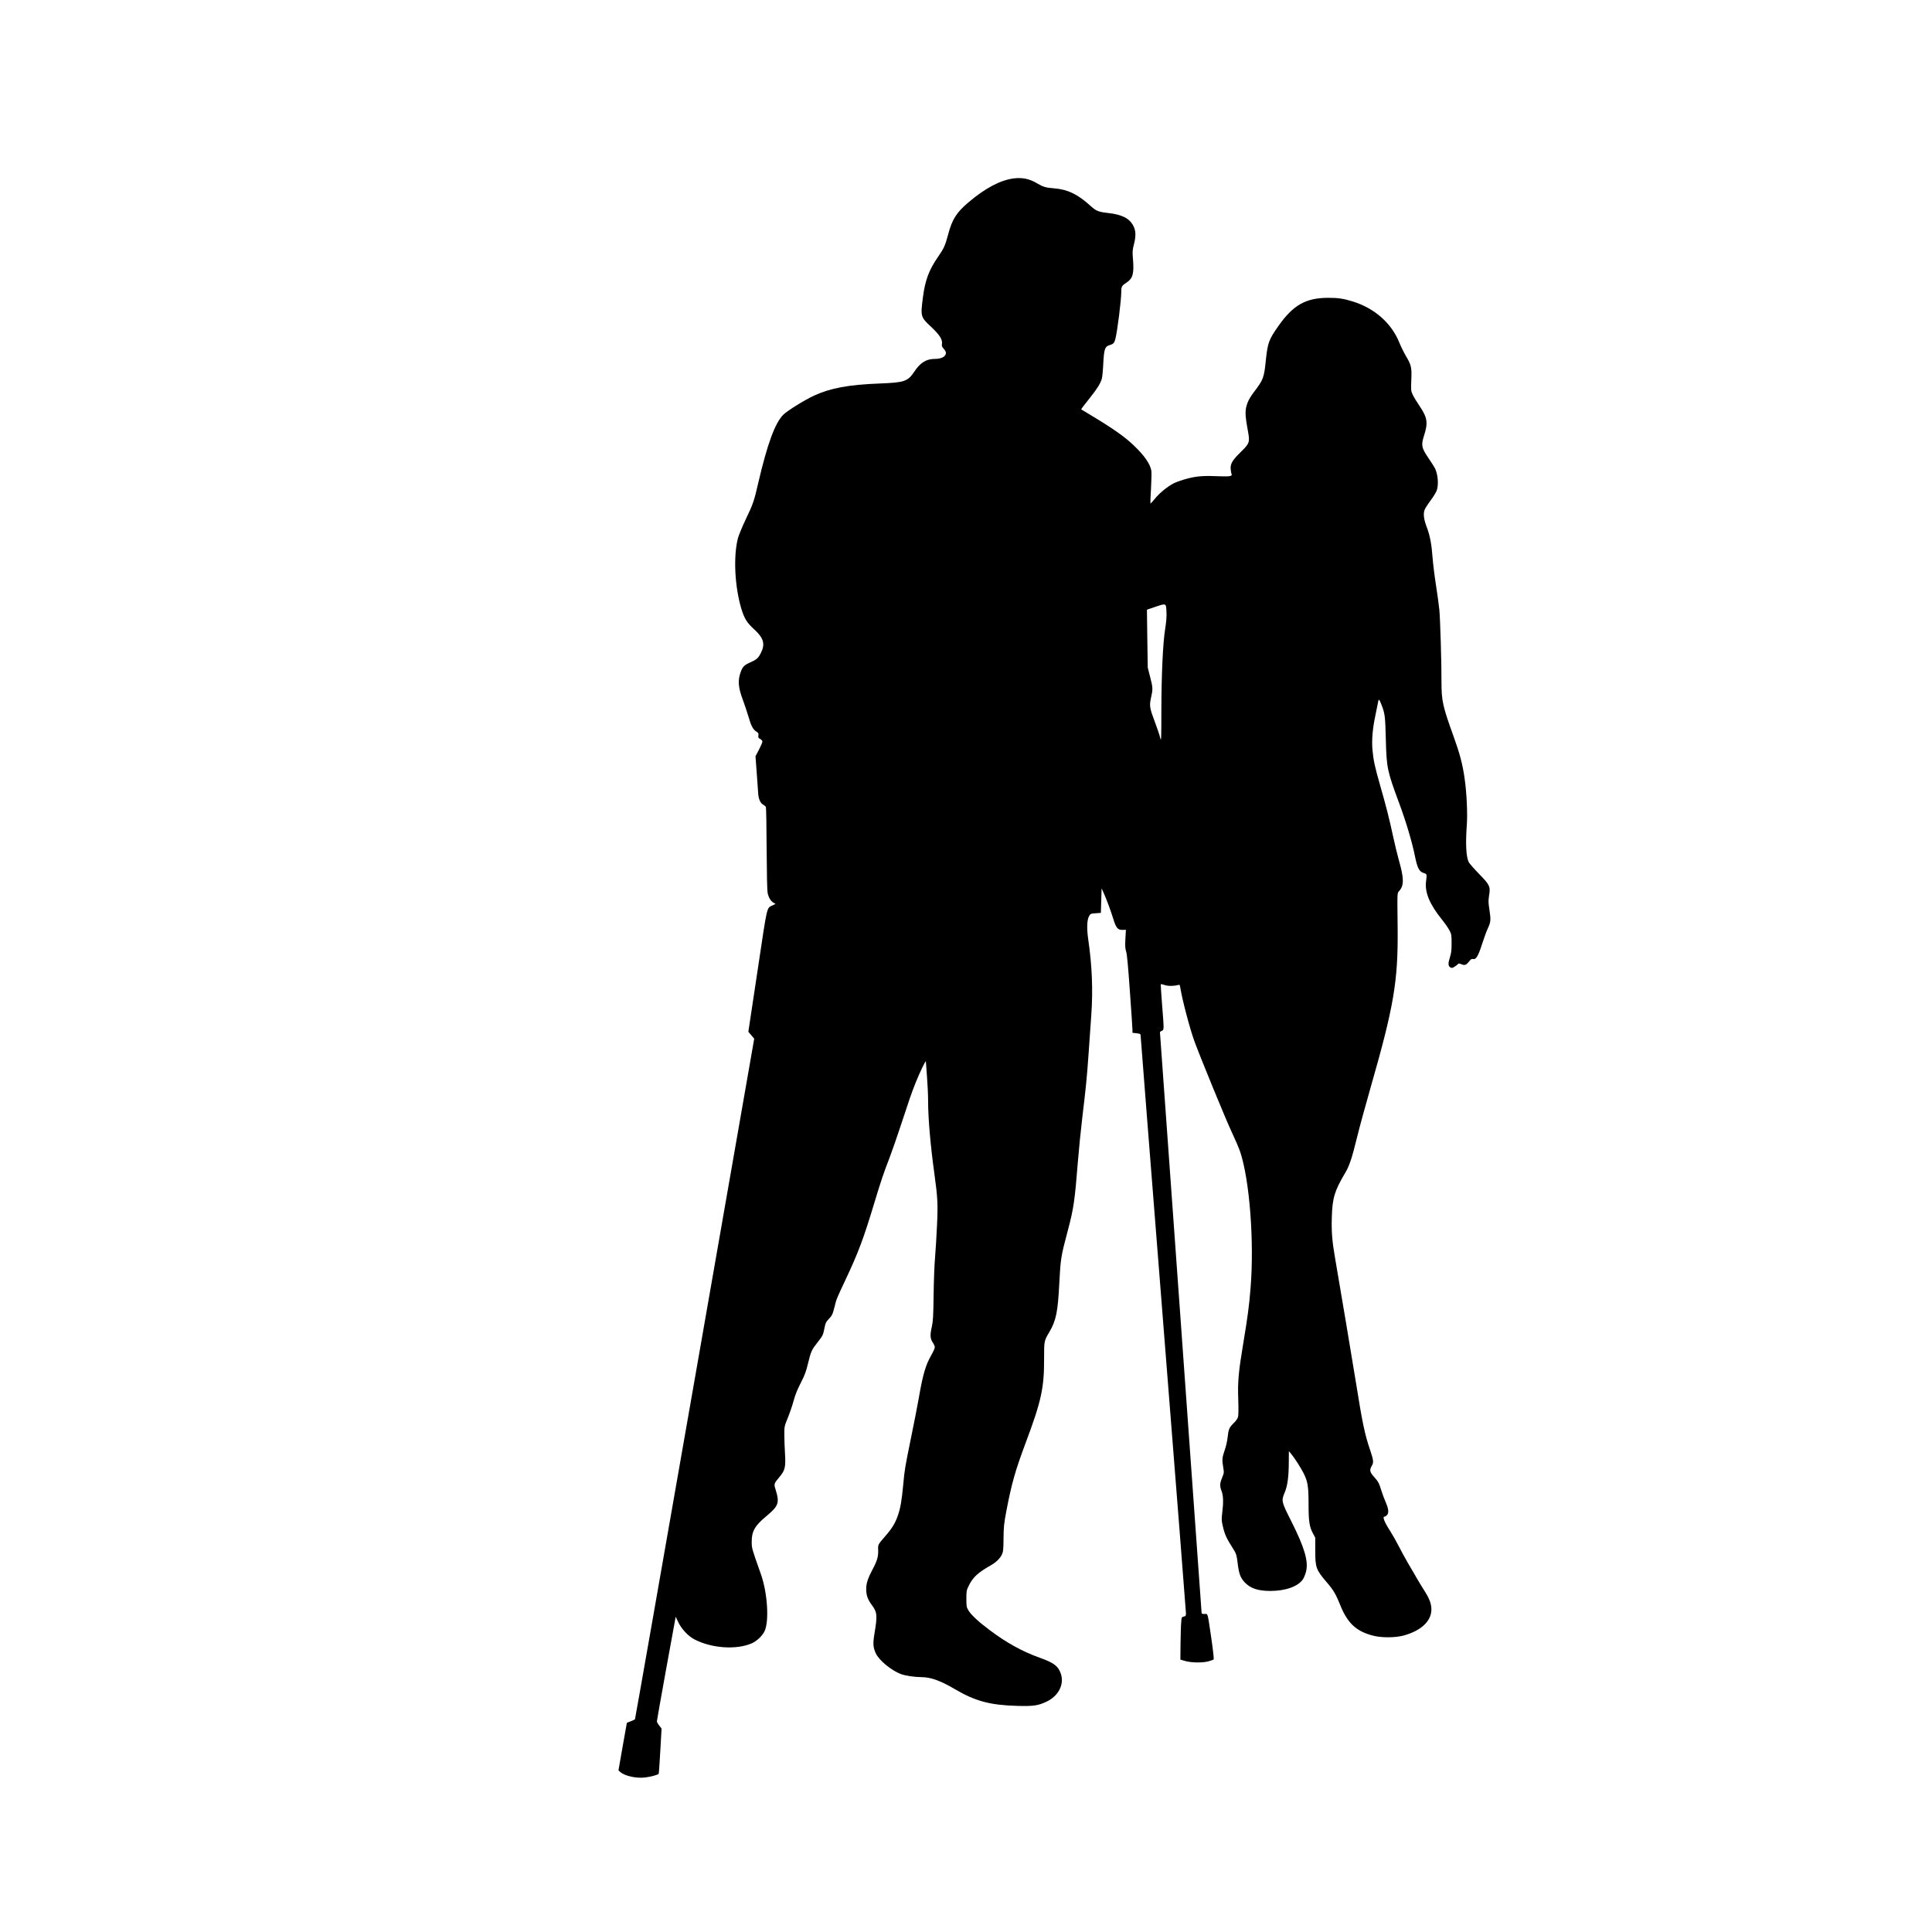 <?xml version="1.0" standalone="no"?>
<!DOCTYPE svg PUBLIC "-//W3C//DTD SVG 20010904//EN"
 "http://www.w3.org/TR/2001/REC-SVG-20010904/DTD/svg10.dtd">
<svg version="1.0" xmlns="http://www.w3.org/2000/svg"
 viewBox="0 0 2600 2600"
 preserveAspectRatio="xMidYMid meet">
<g transform="translate(0,2600) scale(0.1,-0.1)"
fill="#000000" stroke="none">
<path d="M13642 23599 c-180 -23 -384 -131 -610 -323 -161 -137 -218 -227
-272 -430 -41 -153 -57 -188 -134 -299 -125 -180 -176 -317 -206 -550 -33
-257 -32 -263 113 -398 113 -106 155 -173 143 -230 -4 -23 1 -36 24 -63 17
-18 30 -42 30 -53 0 -51 -58 -83 -151 -83 -113 0 -194 -50 -274 -170 -88 -133
-132 -148 -470 -161 -414 -16 -658 -61 -880 -163 -126 -58 -364 -206 -415
-258 -111 -112 -215 -398 -335 -913 -57 -249 -70 -287 -166 -487 -49 -103 -98
-221 -109 -263 -62 -244 -43 -646 46 -945 40 -132 76 -191 170 -276 131 -119
155 -200 93 -322 -34 -68 -56 -88 -144 -127 -77 -34 -100 -56 -125 -123 -44
-118 -37 -211 30 -389 22 -59 54 -155 71 -213 36 -126 63 -178 107 -205 28
-17 32 -24 28 -53 -4 -28 -1 -34 25 -47 17 -9 29 -24 29 -35 0 -11 -21 -60
-46 -108 l-47 -89 17 -229 c9 -126 18 -252 20 -280 6 -69 29 -121 65 -142 17
-9 34 -24 38 -32 4 -8 9 -260 10 -560 2 -331 7 -564 13 -595 13 -63 42 -111
79 -133 l28 -16 -36 -18 c-87 -44 -69 32 -206 -880 l-124 -823 40 -47 39 -46
-800 -4578 c-440 -2517 -802 -4579 -805 -4582 -3 -3 -28 -15 -57 -26 l-52 -21
-57 -320 -56 -320 26 -23 c63 -54 217 -87 335 -72 78 10 172 36 180 49 3 5 13
144 22 309 l17 300 -31 40 c-18 22 -32 47 -32 56 0 9 54 315 120 679 66 364
123 677 127 696 l6 34 34 -72 c43 -91 132 -187 213 -230 231 -123 568 -147
777 -56 67 30 138 96 170 159 66 130 43 514 -46 768 -127 360 -123 348 -125
432 -2 147 41 223 197 352 165 137 180 180 125 356 -25 78 -24 82 53 173 74
88 84 133 73 315 -5 80 -9 195 -9 255 0 109 1 111 47 225 26 63 61 166 78 229
21 80 50 150 96 240 54 105 71 150 100 271 37 154 49 178 130 280 66 84 71 94
89 186 13 67 20 84 54 119 49 51 55 63 81 165 27 109 26 108 138 345 182 386
252 572 396 1050 90 297 122 395 209 620 35 94 99 276 141 405 119 362 154
465 206 595 60 149 140 315 140 289 0 -10 7 -102 15 -204 8 -102 15 -250 15
-330 0 -233 32 -598 85 -980 43 -312 48 -406 35 -683 -6 -139 -18 -333 -26
-432 -9 -99 -18 -331 -20 -515 -4 -291 -7 -347 -25 -429 -25 -110 -21 -158 15
-210 14 -20 26 -48 26 -62 0 -13 -21 -60 -46 -104 -77 -134 -114 -258 -168
-571 -19 -109 -67 -354 -106 -543 -83 -408 -85 -419 -105 -631 -20 -216 -38
-319 -73 -418 -36 -102 -78 -171 -167 -273 -103 -120 -100 -113 -97 -193 2
-86 -13 -139 -78 -261 -63 -120 -84 -186 -83 -265 1 -81 22 -138 75 -209 73
-97 77 -140 36 -385 -22 -135 -19 -183 17 -264 43 -95 209 -232 340 -281 58
-22 186 -41 275 -41 127 -1 253 -46 454 -164 273 -160 472 -213 836 -223 219
-6 283 4 396 58 160 76 240 235 189 378 -35 101 -93 144 -283 212 -241 87
-448 202 -679 376 -146 109 -246 203 -281 262 -25 42 -27 55 -27 156 0 104 2
114 33 177 55 112 123 175 296 273 71 40 126 94 149 145 18 39 21 68 22 220 2
156 6 196 38 365 71 372 121 546 257 910 213 567 252 745 251 1139 0 243 -2
237 74 366 87 149 111 268 130 640 18 347 22 368 115 720 78 293 94 400 135
920 14 173 41 443 60 600 48 400 62 534 85 865 11 160 27 391 36 515 24 336
11 662 -42 1025 -20 138 -16 258 12 306 19 33 23 34 90 39 l69 5 5 165 5 165
27 -60 c41 -92 93 -231 128 -344 39 -129 62 -156 125 -155 l47 1 -7 -121 c-5
-98 -3 -130 10 -171 12 -35 26 -191 50 -530 19 -264 35 -499 35 -522 l0 -42
55 -6 c50 -7 55 -9 55 -32 0 -14 137 -1760 305 -3880 168 -2121 305 -3872 305
-3893 0 -34 -3 -39 -29 -45 -28 -6 -30 -9 -35 -78 -4 -40 -7 -169 -9 -287 l-2
-214 65 -19 c85 -24 234 -26 314 -4 32 9 63 20 68 25 6 6 -6 114 -31 288 -53
358 -43 324 -91 324 -35 0 -40 3 -40 23 0 12 -126 1772 -280 3911 -154 2138
-280 3891 -280 3895 0 4 11 13 25 19 31 14 31 6 4 350 -12 149 -20 274 -17
277 2 3 26 -2 52 -11 46 -16 126 -15 182 1 19 6 22 1 28 -37 26 -162 127 -547
189 -718 79 -216 421 -1050 501 -1220 48 -102 100 -223 116 -271 127 -380 191
-1214 139 -1839 -18 -228 -40 -392 -94 -715 -68 -407 -80 -536 -71 -782 4
-122 3 -207 -3 -231 -7 -23 -28 -55 -57 -82 -62 -61 -71 -82 -83 -191 -6 -56
-23 -129 -41 -179 -33 -94 -36 -127 -18 -229 11 -67 11 -73 -15 -136 -32 -78
-34 -113 -7 -183 23 -61 26 -150 8 -292 -10 -81 -9 -106 5 -165 28 -126 49
-172 156 -340 27 -43 34 -68 46 -165 18 -147 36 -198 91 -259 76 -85 181 -121
349 -121 206 0 376 61 440 158 13 20 32 66 41 102 35 137 -20 324 -198 677
-135 267 -136 275 -89 388 38 90 54 210 55 403 l1 153 28 -33 c46 -54 132
-188 172 -267 54 -109 65 -174 65 -411 0 -232 11 -306 59 -395 l31 -58 0 -167
c0 -239 9 -263 162 -442 81 -94 118 -158 168 -283 101 -256 216 -366 445 -426
112 -30 297 -30 410 0 237 63 378 194 378 351 0 77 -24 142 -96 256 -35 55
-78 126 -97 159 -18 33 -69 120 -113 194 -43 74 -104 184 -134 245 -31 61 -81
149 -111 196 -83 129 -111 200 -79 200 8 0 22 9 33 21 27 30 21 85 -19 176
-19 43 -44 112 -57 153 -29 98 -43 124 -101 188 -55 61 -61 91 -29 144 28 46
25 76 -19 207 -74 216 -104 356 -195 926 -59 362 -200 1204 -275 1640 -44 251
-54 373 -48 573 7 258 37 356 176 591 61 102 93 198 165 491 30 124 112 423
181 665 312 1087 370 1427 364 2130 -5 540 -9 477 28 523 59 73 56 170 -13
411 -19 68 -53 208 -75 310 -52 242 -96 415 -174 686 -74 258 -92 344 -105
485 -11 134 1 282 41 470 17 80 33 160 36 178 7 40 15 33 43 -38 48 -123 52
-153 60 -475 10 -380 19 -422 180 -855 92 -248 175 -526 213 -717 31 -154 57
-203 115 -221 46 -15 46 -13 33 -116 -18 -146 50 -308 214 -511 40 -49 85
-115 101 -145 27 -52 29 -62 29 -175 0 -98 -5 -133 -24 -193 -25 -79 -23 -115
10 -132 16 -9 27 -7 53 10 19 11 39 27 45 34 11 13 17 12 47 0 46 -19 66 -12
104 37 25 31 36 38 54 33 40 -10 71 42 122 204 26 81 60 174 76 207 40 86 43
114 23 246 -16 101 -16 127 -6 194 21 125 11 146 -135 295 -67 69 -128 139
-137 155 -37 73 -46 249 -27 505 11 152 -2 436 -31 633 -27 187 -64 326 -149
562 -145 401 -161 476 -161 725 1 265 -17 851 -29 975 -6 61 -26 209 -45 330
-19 121 -39 283 -45 360 -14 192 -35 303 -77 415 -41 107 -51 180 -33 234 6
20 43 78 81 129 38 50 75 112 84 136 28 81 16 223 -26 303 -6 13 -45 74 -87
136 -93 138 -99 171 -57 302 55 173 44 241 -61 396 -36 53 -78 121 -92 152
-24 53 -25 60 -19 199 7 170 0 199 -73 323 -27 46 -66 125 -86 174 -105 265
-333 467 -629 559 -126 39 -200 50 -335 49 -297 -1 -468 -98 -664 -377 -130
-184 -146 -227 -171 -465 -24 -236 -33 -259 -160 -426 -35 -45 -72 -107 -84
-139 -39 -105 -39 -157 5 -395 25 -142 20 -157 -100 -275 -115 -112 -143 -162
-133 -237 2 -24 8 -50 12 -60 10 -25 -26 -32 -140 -28 -230 10 -323 4 -450
-29 -66 -17 -148 -45 -183 -62 -85 -42 -196 -131 -261 -212 -30 -37 -56 -65
-59 -62 -2 2 1 92 8 200 6 108 8 215 5 238 -15 92 -93 205 -234 340 -129 123
-279 228 -599 421 l-112 67 20 30 c12 16 58 75 104 133 93 116 139 191 155
253 6 23 15 115 19 206 10 190 22 224 84 242 49 14 64 29 77 78 28 105 81 528
81 643 0 68 6 79 72 122 86 59 102 120 84 332 -7 82 -5 107 13 177 30 116 28
187 -7 254 -53 102 -153 152 -342 173 -130 15 -157 26 -236 97 -171 155 -303
219 -484 234 -115 9 -153 20 -230 66 -102 62 -200 83 -318 68z m2056 -5839 c3
-57 -3 -132 -18 -225 -31 -202 -49 -597 -51 -1095 0 -385 -2 -428 -14 -375 -7
33 -38 125 -68 205 -77 205 -81 230 -57 340 26 118 26 134 -12 280 l-32 125
-6 390 c-3 215 -5 390 -5 390 0 1 54 19 120 41 142 47 137 49 143 -76z"/>
</g>
</svg>
